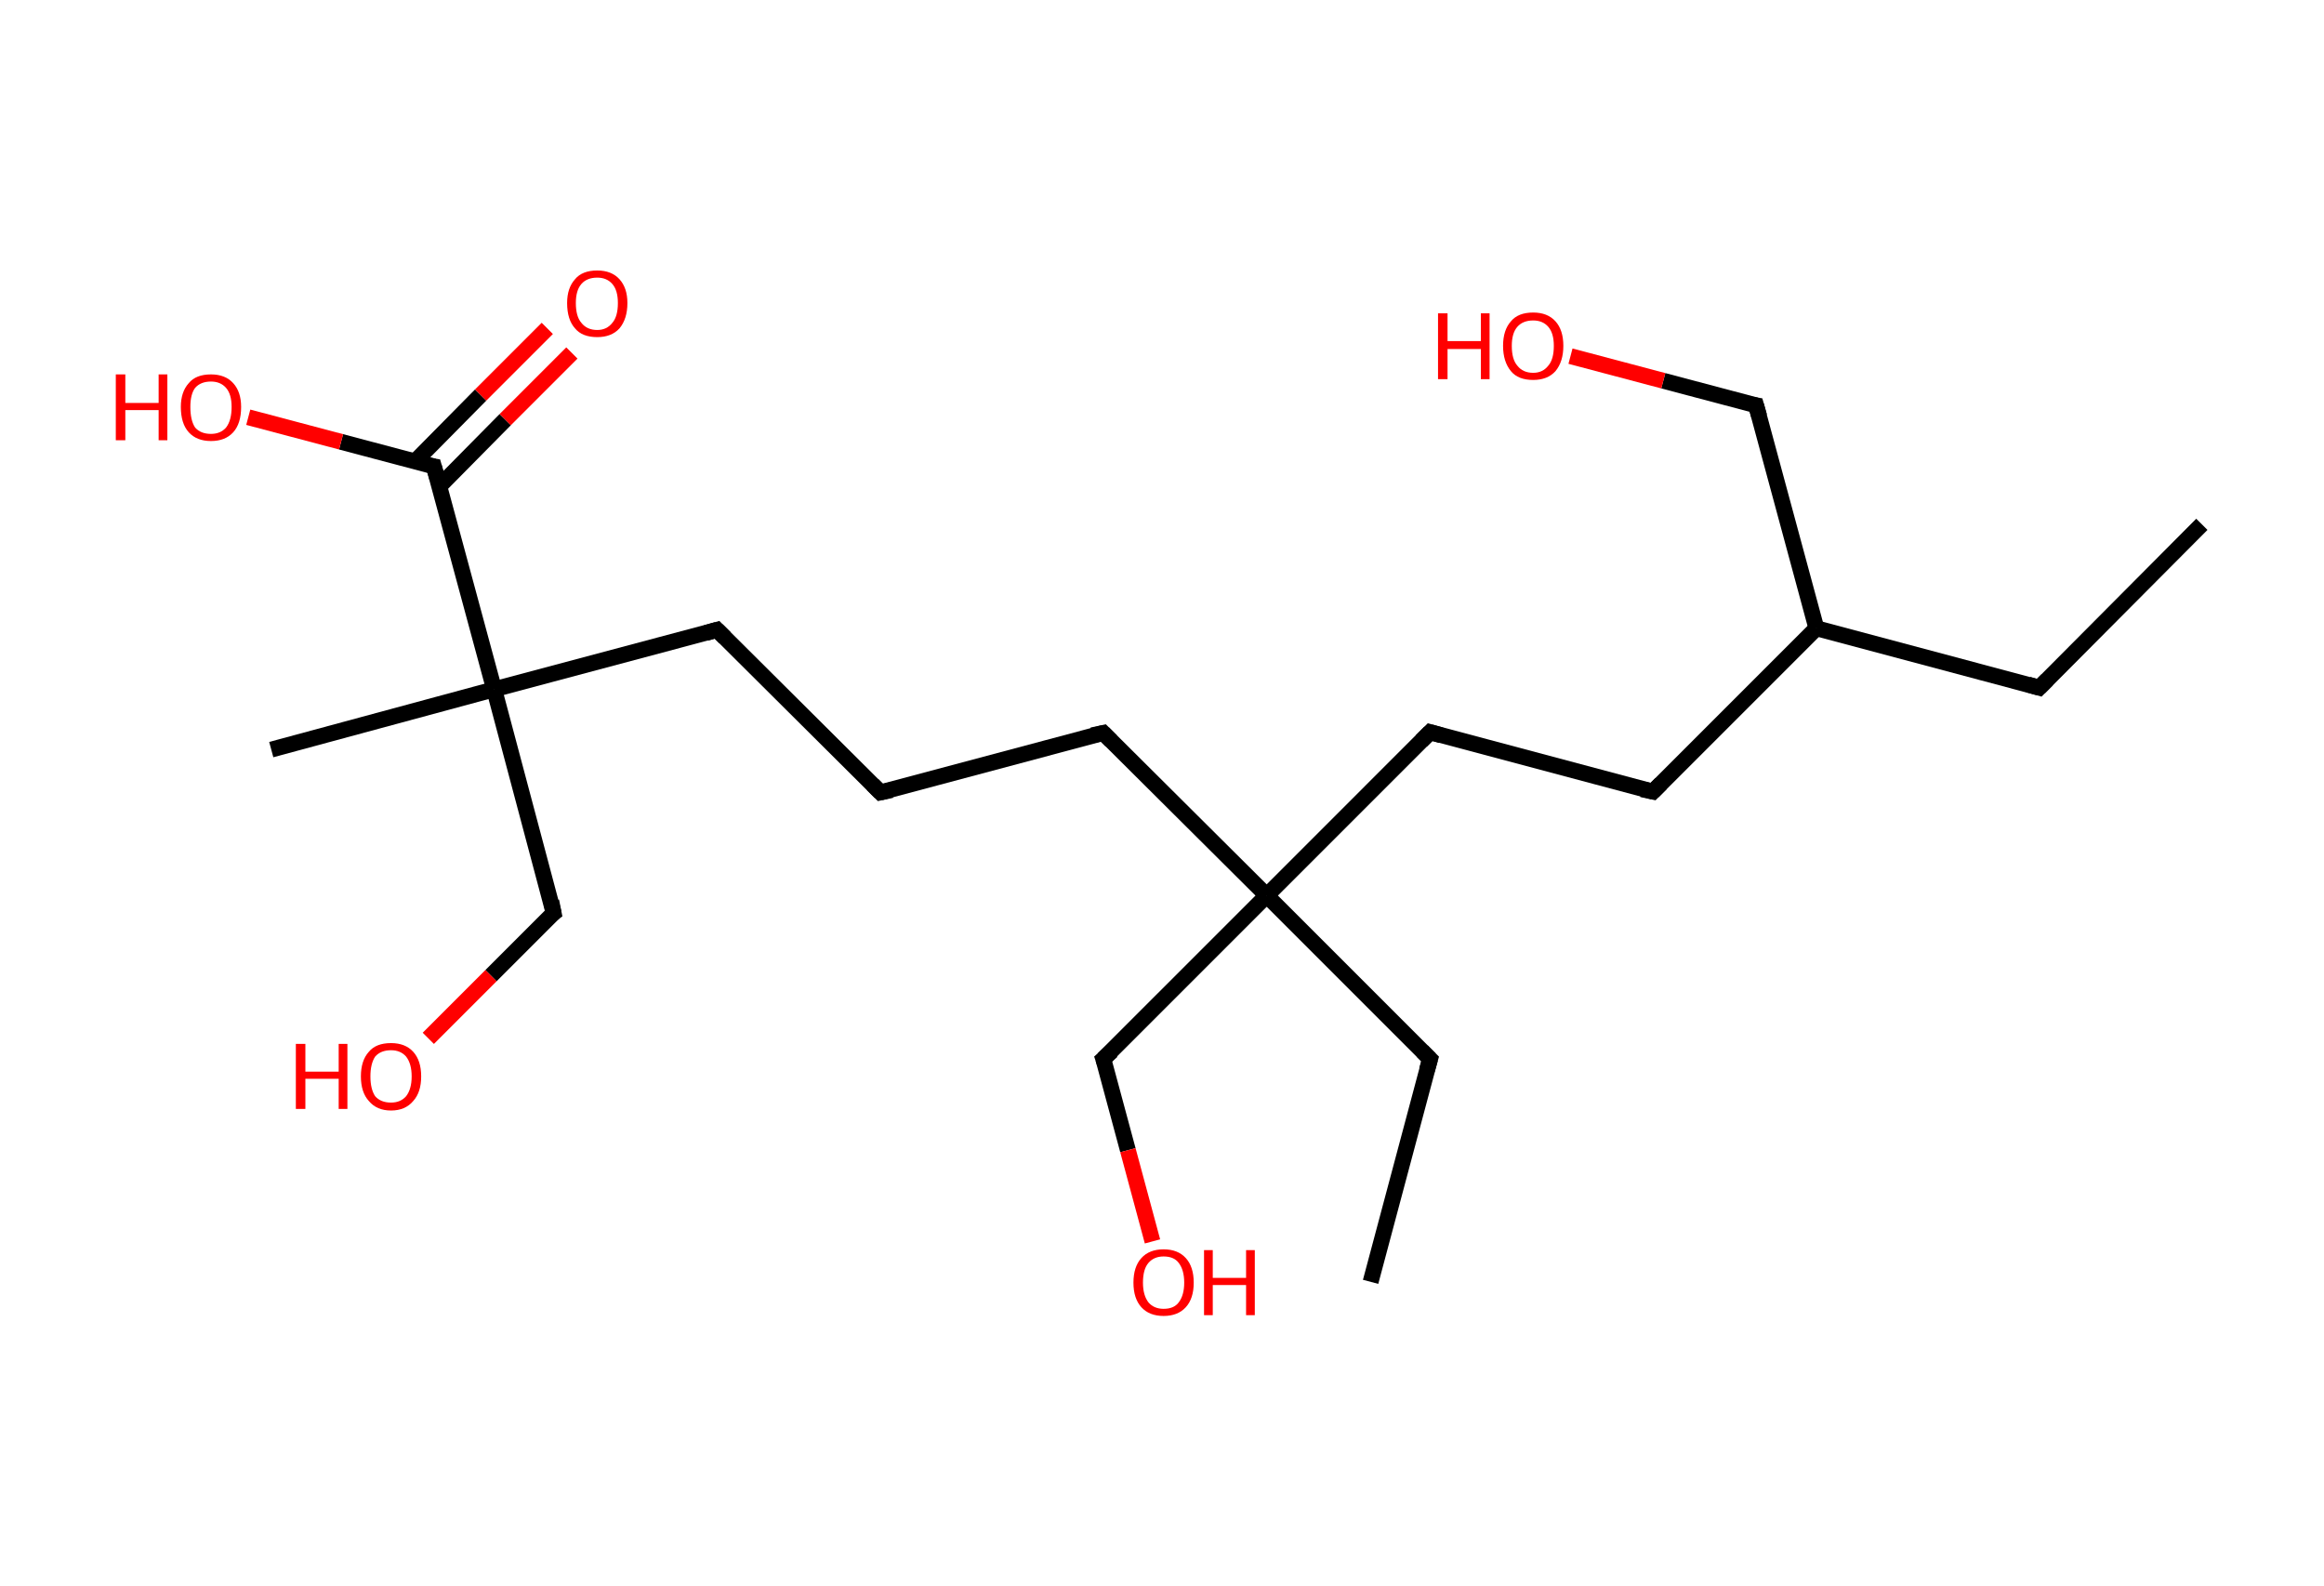 <?xml version='1.0' encoding='ASCII' standalone='yes'?>
<svg xmlns="http://www.w3.org/2000/svg" xmlns:rdkit="http://www.rdkit.org/xml" xmlns:xlink="http://www.w3.org/1999/xlink" version="1.1" baseProfile="full" xml:space="preserve" width="293px" height="200px" viewBox="0 0 293 200">
<!-- END OF HEADER -->
<rect style="opacity:1.0;fill:#FFFFFF;stroke:none" width="293.0" height="200.0" x="0.0" y="0.0"> </rect>
<path class="bond-0 atom-0 atom-1" d="M 277.6,66.1 L 257.1,86.7" style="fill:none;fill-rule:evenodd;stroke:#000000;stroke-width:2.0px;stroke-linecap:butt;stroke-linejoin:miter;stroke-opacity:1"/>
<path class="bond-1 atom-1 atom-2" d="M 257.1,86.7 L 229.0,79.2" style="fill:none;fill-rule:evenodd;stroke:#000000;stroke-width:2.0px;stroke-linecap:butt;stroke-linejoin:miter;stroke-opacity:1"/>
<path class="bond-2 atom-2 atom-3" d="M 229.0,79.2 L 221.4,51.1" style="fill:none;fill-rule:evenodd;stroke:#000000;stroke-width:2.0px;stroke-linecap:butt;stroke-linejoin:miter;stroke-opacity:1"/>
<path class="bond-3 atom-3 atom-4" d="M 221.4,51.1 L 209.7,48.0" style="fill:none;fill-rule:evenodd;stroke:#000000;stroke-width:2.0px;stroke-linecap:butt;stroke-linejoin:miter;stroke-opacity:1"/>
<path class="bond-3 atom-3 atom-4" d="M 209.7,48.0 L 198.0,44.9" style="fill:none;fill-rule:evenodd;stroke:#FF0000;stroke-width:2.0px;stroke-linecap:butt;stroke-linejoin:miter;stroke-opacity:1"/>
<path class="bond-4 atom-2 atom-5" d="M 229.0,79.2 L 208.4,99.8" style="fill:none;fill-rule:evenodd;stroke:#000000;stroke-width:2.0px;stroke-linecap:butt;stroke-linejoin:miter;stroke-opacity:1"/>
<path class="bond-5 atom-5 atom-6" d="M 208.4,99.8 L 180.3,92.3" style="fill:none;fill-rule:evenodd;stroke:#000000;stroke-width:2.0px;stroke-linecap:butt;stroke-linejoin:miter;stroke-opacity:1"/>
<path class="bond-6 atom-6 atom-7" d="M 180.3,92.3 L 159.7,112.9" style="fill:none;fill-rule:evenodd;stroke:#000000;stroke-width:2.0px;stroke-linecap:butt;stroke-linejoin:miter;stroke-opacity:1"/>
<path class="bond-7 atom-7 atom-8" d="M 159.7,112.9 L 180.3,133.5" style="fill:none;fill-rule:evenodd;stroke:#000000;stroke-width:2.0px;stroke-linecap:butt;stroke-linejoin:miter;stroke-opacity:1"/>
<path class="bond-8 atom-8 atom-9" d="M 180.3,133.5 L 172.8,161.6" style="fill:none;fill-rule:evenodd;stroke:#000000;stroke-width:2.0px;stroke-linecap:butt;stroke-linejoin:miter;stroke-opacity:1"/>
<path class="bond-9 atom-7 atom-10" d="M 159.7,112.9 L 139.1,133.5" style="fill:none;fill-rule:evenodd;stroke:#000000;stroke-width:2.0px;stroke-linecap:butt;stroke-linejoin:miter;stroke-opacity:1"/>
<path class="bond-10 atom-10 atom-11" d="M 139.1,133.5 L 142.2,145.0" style="fill:none;fill-rule:evenodd;stroke:#000000;stroke-width:2.0px;stroke-linecap:butt;stroke-linejoin:miter;stroke-opacity:1"/>
<path class="bond-10 atom-10 atom-11" d="M 142.2,145.0 L 145.3,156.5" style="fill:none;fill-rule:evenodd;stroke:#FF0000;stroke-width:2.0px;stroke-linecap:butt;stroke-linejoin:miter;stroke-opacity:1"/>
<path class="bond-11 atom-7 atom-12" d="M 159.7,112.9 L 139.1,92.4" style="fill:none;fill-rule:evenodd;stroke:#000000;stroke-width:2.0px;stroke-linecap:butt;stroke-linejoin:miter;stroke-opacity:1"/>
<path class="bond-12 atom-12 atom-13" d="M 139.1,92.4 L 111.0,99.9" style="fill:none;fill-rule:evenodd;stroke:#000000;stroke-width:2.0px;stroke-linecap:butt;stroke-linejoin:miter;stroke-opacity:1"/>
<path class="bond-13 atom-13 atom-14" d="M 111.0,99.9 L 90.4,79.4" style="fill:none;fill-rule:evenodd;stroke:#000000;stroke-width:2.0px;stroke-linecap:butt;stroke-linejoin:miter;stroke-opacity:1"/>
<path class="bond-14 atom-14 atom-15" d="M 90.4,79.4 L 62.3,86.9" style="fill:none;fill-rule:evenodd;stroke:#000000;stroke-width:2.0px;stroke-linecap:butt;stroke-linejoin:miter;stroke-opacity:1"/>
<path class="bond-15 atom-15 atom-16" d="M 62.3,86.9 L 34.2,94.5" style="fill:none;fill-rule:evenodd;stroke:#000000;stroke-width:2.0px;stroke-linecap:butt;stroke-linejoin:miter;stroke-opacity:1"/>
<path class="bond-16 atom-15 atom-17" d="M 62.3,86.9 L 69.8,115.1" style="fill:none;fill-rule:evenodd;stroke:#000000;stroke-width:2.0px;stroke-linecap:butt;stroke-linejoin:miter;stroke-opacity:1"/>
<path class="bond-17 atom-17 atom-18" d="M 69.8,115.1 L 61.9,123.0" style="fill:none;fill-rule:evenodd;stroke:#000000;stroke-width:2.0px;stroke-linecap:butt;stroke-linejoin:miter;stroke-opacity:1"/>
<path class="bond-17 atom-17 atom-18" d="M 61.9,123.0 L 54.0,130.9" style="fill:none;fill-rule:evenodd;stroke:#FF0000;stroke-width:2.0px;stroke-linecap:butt;stroke-linejoin:miter;stroke-opacity:1"/>
<path class="bond-18 atom-15 atom-19" d="M 62.3,86.9 L 54.7,58.8" style="fill:none;fill-rule:evenodd;stroke:#000000;stroke-width:2.0px;stroke-linecap:butt;stroke-linejoin:miter;stroke-opacity:1"/>
<path class="bond-19 atom-19 atom-20" d="M 55.4,61.3 L 63.7,52.9" style="fill:none;fill-rule:evenodd;stroke:#000000;stroke-width:2.0px;stroke-linecap:butt;stroke-linejoin:miter;stroke-opacity:1"/>
<path class="bond-19 atom-19 atom-20" d="M 63.7,52.9 L 72.1,44.5" style="fill:none;fill-rule:evenodd;stroke:#FF0000;stroke-width:2.0px;stroke-linecap:butt;stroke-linejoin:miter;stroke-opacity:1"/>
<path class="bond-19 atom-19 atom-20" d="M 52.3,58.2 L 60.6,49.8" style="fill:none;fill-rule:evenodd;stroke:#000000;stroke-width:2.0px;stroke-linecap:butt;stroke-linejoin:miter;stroke-opacity:1"/>
<path class="bond-19 atom-19 atom-20" d="M 60.6,49.8 L 69.0,41.4" style="fill:none;fill-rule:evenodd;stroke:#FF0000;stroke-width:2.0px;stroke-linecap:butt;stroke-linejoin:miter;stroke-opacity:1"/>
<path class="bond-20 atom-19 atom-21" d="M 54.7,58.8 L 43.0,55.7" style="fill:none;fill-rule:evenodd;stroke:#000000;stroke-width:2.0px;stroke-linecap:butt;stroke-linejoin:miter;stroke-opacity:1"/>
<path class="bond-20 atom-19 atom-21" d="M 43.0,55.7 L 31.3,52.6" style="fill:none;fill-rule:evenodd;stroke:#FF0000;stroke-width:2.0px;stroke-linecap:butt;stroke-linejoin:miter;stroke-opacity:1"/>
<path d="M 258.1,85.7 L 257.1,86.7 L 255.7,86.3" style="fill:none;stroke:#000000;stroke-width:2.0px;stroke-linecap:butt;stroke-linejoin:miter;stroke-opacity:1;"/>
<path d="M 221.8,52.5 L 221.4,51.1 L 220.8,51.0" style="fill:none;stroke:#000000;stroke-width:2.0px;stroke-linecap:butt;stroke-linejoin:miter;stroke-opacity:1;"/>
<path d="M 209.4,98.8 L 208.4,99.8 L 207.0,99.5" style="fill:none;stroke:#000000;stroke-width:2.0px;stroke-linecap:butt;stroke-linejoin:miter;stroke-opacity:1;"/>
<path d="M 181.7,92.7 L 180.3,92.3 L 179.2,93.4" style="fill:none;stroke:#000000;stroke-width:2.0px;stroke-linecap:butt;stroke-linejoin:miter;stroke-opacity:1;"/>
<path d="M 179.3,132.5 L 180.3,133.5 L 179.9,134.9" style="fill:none;stroke:#000000;stroke-width:2.0px;stroke-linecap:butt;stroke-linejoin:miter;stroke-opacity:1;"/>
<path d="M 140.2,132.5 L 139.1,133.5 L 139.3,134.1" style="fill:none;stroke:#000000;stroke-width:2.0px;stroke-linecap:butt;stroke-linejoin:miter;stroke-opacity:1;"/>
<path d="M 140.1,93.4 L 139.1,92.4 L 137.7,92.7" style="fill:none;stroke:#000000;stroke-width:2.0px;stroke-linecap:butt;stroke-linejoin:miter;stroke-opacity:1;"/>
<path d="M 112.4,99.6 L 111.0,99.9 L 110.0,98.9" style="fill:none;stroke:#000000;stroke-width:2.0px;stroke-linecap:butt;stroke-linejoin:miter;stroke-opacity:1;"/>
<path d="M 91.4,80.4 L 90.4,79.4 L 89.0,79.8" style="fill:none;stroke:#000000;stroke-width:2.0px;stroke-linecap:butt;stroke-linejoin:miter;stroke-opacity:1;"/>
<path d="M 69.5,113.6 L 69.8,115.1 L 69.4,115.4" style="fill:none;stroke:#000000;stroke-width:2.0px;stroke-linecap:butt;stroke-linejoin:miter;stroke-opacity:1;"/>
<path d="M 55.1,60.2 L 54.7,58.8 L 54.1,58.7" style="fill:none;stroke:#000000;stroke-width:2.0px;stroke-linecap:butt;stroke-linejoin:miter;stroke-opacity:1;"/>
<path class="atom-4" d="M 181.3 39.5 L 182.5 39.5 L 182.5 43.0 L 186.7 43.0 L 186.7 39.5 L 187.8 39.5 L 187.8 47.8 L 186.7 47.8 L 186.7 44.0 L 182.5 44.0 L 182.5 47.8 L 181.3 47.8 L 181.3 39.5 " fill="#FF0000"/>
<path class="atom-4" d="M 189.5 43.6 Q 189.5 41.6, 190.5 40.5 Q 191.4 39.4, 193.3 39.4 Q 195.1 39.4, 196.1 40.5 Q 197.1 41.6, 197.1 43.6 Q 197.1 45.6, 196.1 46.8 Q 195.1 47.9, 193.3 47.9 Q 191.4 47.9, 190.5 46.8 Q 189.5 45.6, 189.5 43.6 M 193.3 47.0 Q 194.5 47.0, 195.2 46.1 Q 195.9 45.3, 195.9 43.6 Q 195.9 42.0, 195.2 41.2 Q 194.5 40.4, 193.3 40.4 Q 192.0 40.4, 191.3 41.2 Q 190.6 42.0, 190.6 43.6 Q 190.6 45.3, 191.3 46.1 Q 192.0 47.0, 193.3 47.0 " fill="#FF0000"/>
<path class="atom-11" d="M 142.9 161.7 Q 142.9 159.7, 143.9 158.6 Q 144.9 157.5, 146.7 157.5 Q 148.5 157.5, 149.5 158.6 Q 150.5 159.7, 150.5 161.7 Q 150.5 163.7, 149.5 164.8 Q 148.5 165.9, 146.7 165.9 Q 144.9 165.9, 143.9 164.8 Q 142.9 163.7, 142.9 161.7 M 146.7 165.0 Q 148.0 165.0, 148.6 164.2 Q 149.3 163.3, 149.3 161.7 Q 149.3 160.1, 148.6 159.2 Q 148.0 158.4, 146.7 158.4 Q 145.5 158.4, 144.8 159.2 Q 144.1 160.0, 144.1 161.7 Q 144.1 163.3, 144.8 164.2 Q 145.5 165.0, 146.7 165.0 " fill="#FF0000"/>
<path class="atom-11" d="M 151.8 157.6 L 152.9 157.6 L 152.9 161.1 L 157.1 161.1 L 157.1 157.6 L 158.2 157.6 L 158.2 165.8 L 157.1 165.8 L 157.1 162.0 L 152.9 162.0 L 152.9 165.8 L 151.8 165.8 L 151.8 157.6 " fill="#FF0000"/>
<path class="atom-18" d="M 37.3 131.6 L 38.5 131.6 L 38.5 135.1 L 42.7 135.1 L 42.7 131.6 L 43.8 131.6 L 43.8 139.8 L 42.7 139.8 L 42.7 136.0 L 38.5 136.0 L 38.5 139.8 L 37.3 139.8 L 37.3 131.6 " fill="#FF0000"/>
<path class="atom-18" d="M 45.5 135.7 Q 45.5 133.7, 46.5 132.6 Q 47.4 131.5, 49.3 131.5 Q 51.1 131.5, 52.1 132.6 Q 53.1 133.7, 53.1 135.7 Q 53.1 137.7, 52.1 138.8 Q 51.1 140.0, 49.3 140.0 Q 47.5 140.0, 46.5 138.8 Q 45.5 137.7, 45.5 135.7 M 49.3 139.0 Q 50.5 139.0, 51.2 138.2 Q 51.9 137.3, 51.9 135.7 Q 51.9 134.1, 51.2 133.2 Q 50.5 132.4, 49.3 132.4 Q 48.0 132.4, 47.3 133.2 Q 46.7 134.1, 46.7 135.7 Q 46.7 137.3, 47.3 138.2 Q 48.0 139.0, 49.3 139.0 " fill="#FF0000"/>
<path class="atom-20" d="M 71.5 38.2 Q 71.5 36.3, 72.5 35.2 Q 73.4 34.1, 75.3 34.1 Q 77.1 34.1, 78.1 35.2 Q 79.1 36.3, 79.1 38.2 Q 79.1 40.2, 78.1 41.4 Q 77.1 42.5, 75.3 42.5 Q 73.4 42.5, 72.5 41.4 Q 71.5 40.3, 71.5 38.2 M 75.3 41.6 Q 76.5 41.6, 77.2 40.7 Q 77.9 39.9, 77.9 38.2 Q 77.9 36.6, 77.2 35.8 Q 76.5 35.0, 75.3 35.0 Q 74.0 35.0, 73.3 35.8 Q 72.6 36.6, 72.6 38.2 Q 72.6 39.9, 73.3 40.7 Q 74.0 41.6, 75.3 41.6 " fill="#FF0000"/>
<path class="atom-21" d="M 14.6 47.2 L 15.8 47.2 L 15.8 50.8 L 20.0 50.8 L 20.0 47.2 L 21.1 47.2 L 21.1 55.5 L 20.0 55.5 L 20.0 51.7 L 15.8 51.7 L 15.8 55.5 L 14.6 55.5 L 14.6 47.2 " fill="#FF0000"/>
<path class="atom-21" d="M 22.8 51.3 Q 22.8 49.4, 23.8 48.3 Q 24.7 47.2, 26.6 47.2 Q 28.4 47.2, 29.4 48.3 Q 30.4 49.4, 30.4 51.3 Q 30.4 53.4, 29.4 54.5 Q 28.4 55.6, 26.6 55.6 Q 24.8 55.6, 23.8 54.5 Q 22.8 53.4, 22.8 51.3 M 26.6 54.7 Q 27.8 54.7, 28.5 53.9 Q 29.2 53.0, 29.2 51.3 Q 29.2 49.7, 28.5 48.9 Q 27.8 48.1, 26.6 48.1 Q 25.3 48.1, 24.6 48.9 Q 24.0 49.7, 24.0 51.3 Q 24.0 53.0, 24.6 53.9 Q 25.3 54.7, 26.6 54.7 " fill="#FF0000"/>
</svg>
